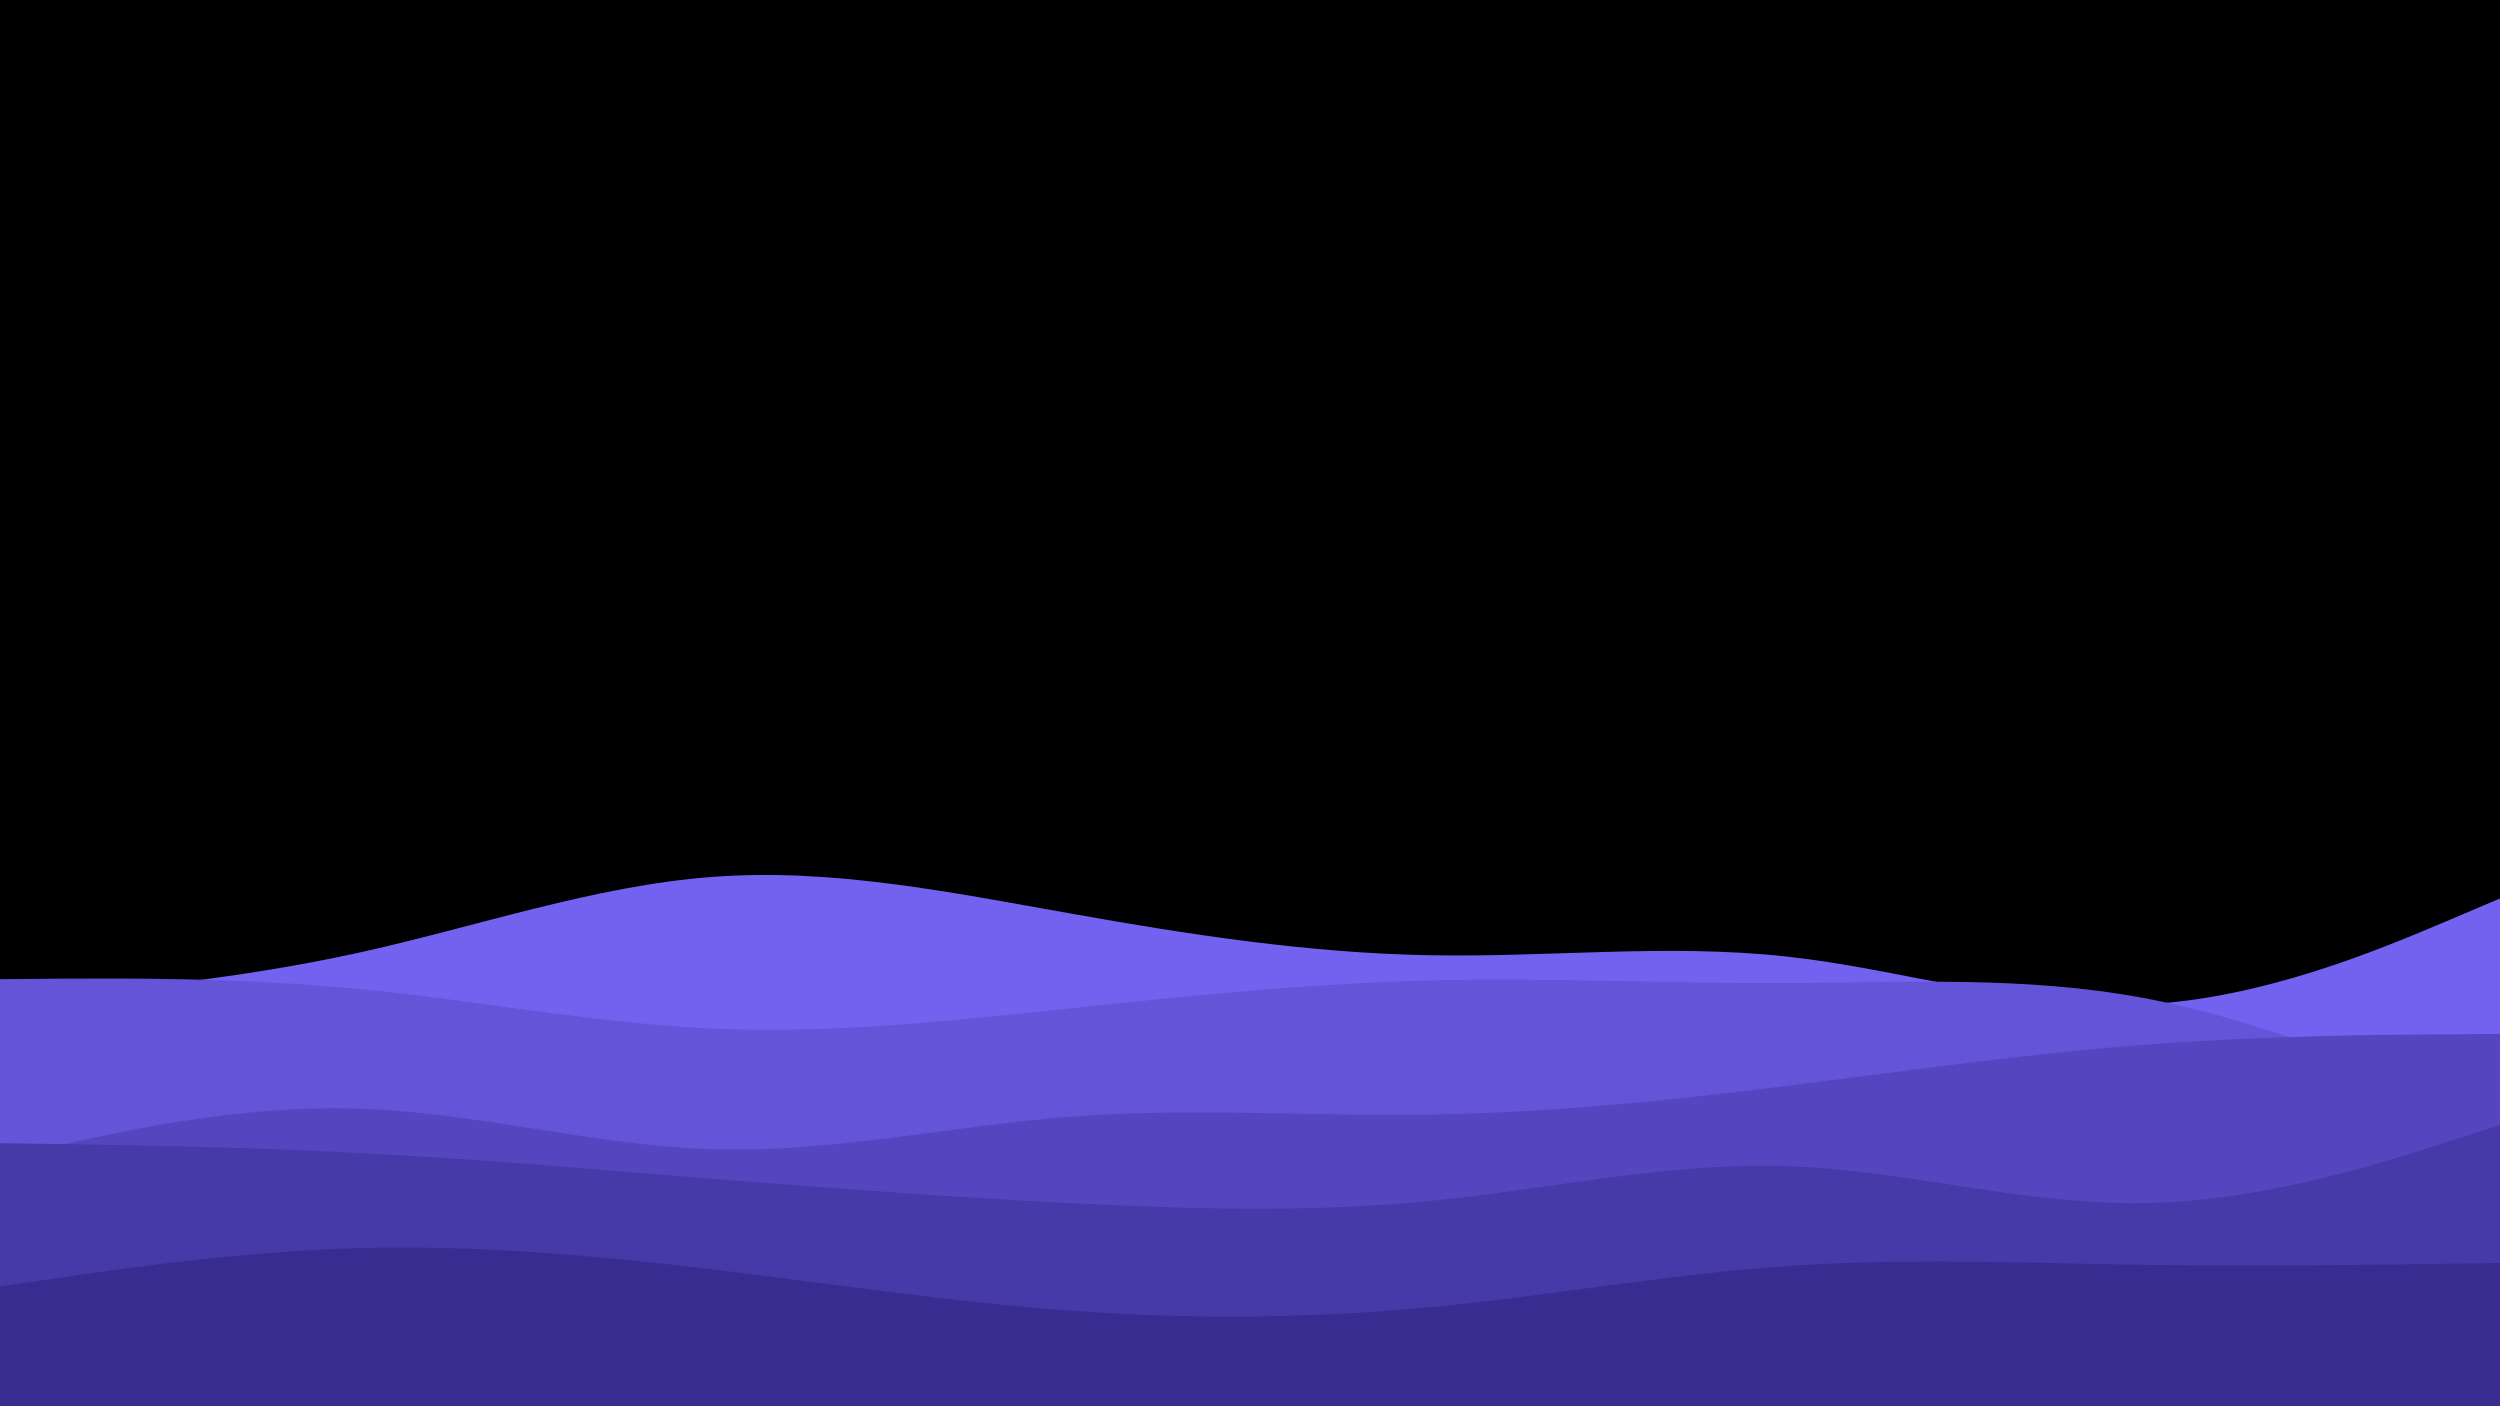 <svg id="visual" viewBox="0 0 960 540" width="960" height="540" xmlns="http://www.w3.org/2000/svg" xmlns:xlink="http://www.w3.org/1999/xlink" version="1.1"><rect x="0" y="0" width="960" height="540" fill="#000000"></rect><path d="M0 384L22.8 382C45.7 380 91.3 376 137 366C182.7 356 228.3 340 274 336.7C319.7 333.3 365.3 342.7 411.2 350.8C457 359 503 366 548.8 366.8C594.7 367.7 640.3 362.3 686 367.3C731.7 372.3 777.3 387.7 823 385.7C868.7 383.7 914.3 364.3 937.2 354.7L960 345L960 541L937.2 541C914.3 541 868.7 541 823 541C777.3 541 731.7 541 686 541C640.3 541 594.7 541 548.8 541C503 541 457 541 411.2 541C365.3 541 319.7 541 274 541C228.3 541 182.7 541 137 541C91.3 541 45.7 541 22.8 541L0 541Z" fill="#7362ef"></path><path d="M0 376L22.8 375.8C45.7 375.7 91.3 375.3 137 379.7C182.7 384 228.3 393 274 395C319.7 397 365.3 392 411.2 387.2C457 382.3 503 377.7 548.8 376.5C594.7 375.3 640.3 377.7 686 377.5C731.7 377.3 777.3 374.7 823 383.2C868.7 391.7 914.3 411.3 937.2 421.2L960 431L960 541L937.2 541C914.3 541 868.7 541 823 541C777.3 541 731.7 541 686 541C640.3 541 594.7 541 548.8 541C503 541 457 541 411.2 541C365.3 541 319.7 541 274 541C228.3 541 182.7 541 137 541C91.3 541 45.7 541 22.8 541L0 541Z" fill="#6454d7"></path><path d="M0 445L22.8 439.8C45.7 434.7 91.3 424.3 137 425.7C182.7 427 228.3 440 274 441.3C319.7 442.7 365.3 432.3 411.2 428.8C457 425.3 503 428.7 548.8 428C594.7 427.3 640.3 422.7 686 417C731.7 411.3 777.3 404.7 823 401.2C868.7 397.7 914.3 397.3 937.2 397.2L960 397L960 541L937.2 541C914.3 541 868.7 541 823 541C777.3 541 731.7 541 686 541C640.3 541 594.7 541 548.8 541C503 541 457 541 411.2 541C365.3 541 319.7 541 274 541C228.3 541 182.7 541 137 541C91.3 541 45.7 541 22.8 541L0 541Z" fill="#5546bf"></path><path d="M0 439L22.8 439.3C45.7 439.7 91.3 440.3 137 442.7C182.7 445 228.3 449 274 452.7C319.7 456.3 365.3 459.7 411.2 462C457 464.3 503 465.7 548.8 461.2C594.7 456.7 640.3 446.3 686 447.8C731.7 449.3 777.3 462.7 823 462C868.7 461.3 914.3 446.7 937.2 439.3L960 432L960 541L937.2 541C914.3 541 868.7 541 823 541C777.3 541 731.7 541 686 541C640.3 541 594.7 541 548.8 541C503 541 457 541 411.2 541C365.3 541 319.7 541 274 541C228.3 541 182.7 541 137 541C91.3 541 45.7 541 22.8 541L0 541Z" fill="#4639a8"></path><path d="M0 494L22.8 490.7C45.7 487.3 91.3 480.7 137 479.3C182.7 478 228.3 482 274 487.5C319.7 493 365.3 500 411.2 503.3C457 506.7 503 506.3 548.8 502C594.7 497.7 640.3 489.3 686 486.2C731.7 483 777.3 485 823 485.7C868.7 486.3 914.3 485.7 937.2 485.3L960 485L960 541L937.2 541C914.3 541 868.7 541 823 541C777.3 541 731.7 541 686 541C640.3 541 594.7 541 548.8 541C503 541 457 541 411.2 541C365.3 541 319.7 541 274 541C228.3 541 182.7 541 137 541C91.3 541 45.7 541 22.8 541L0 541Z" fill="#382c91"></path></svg>